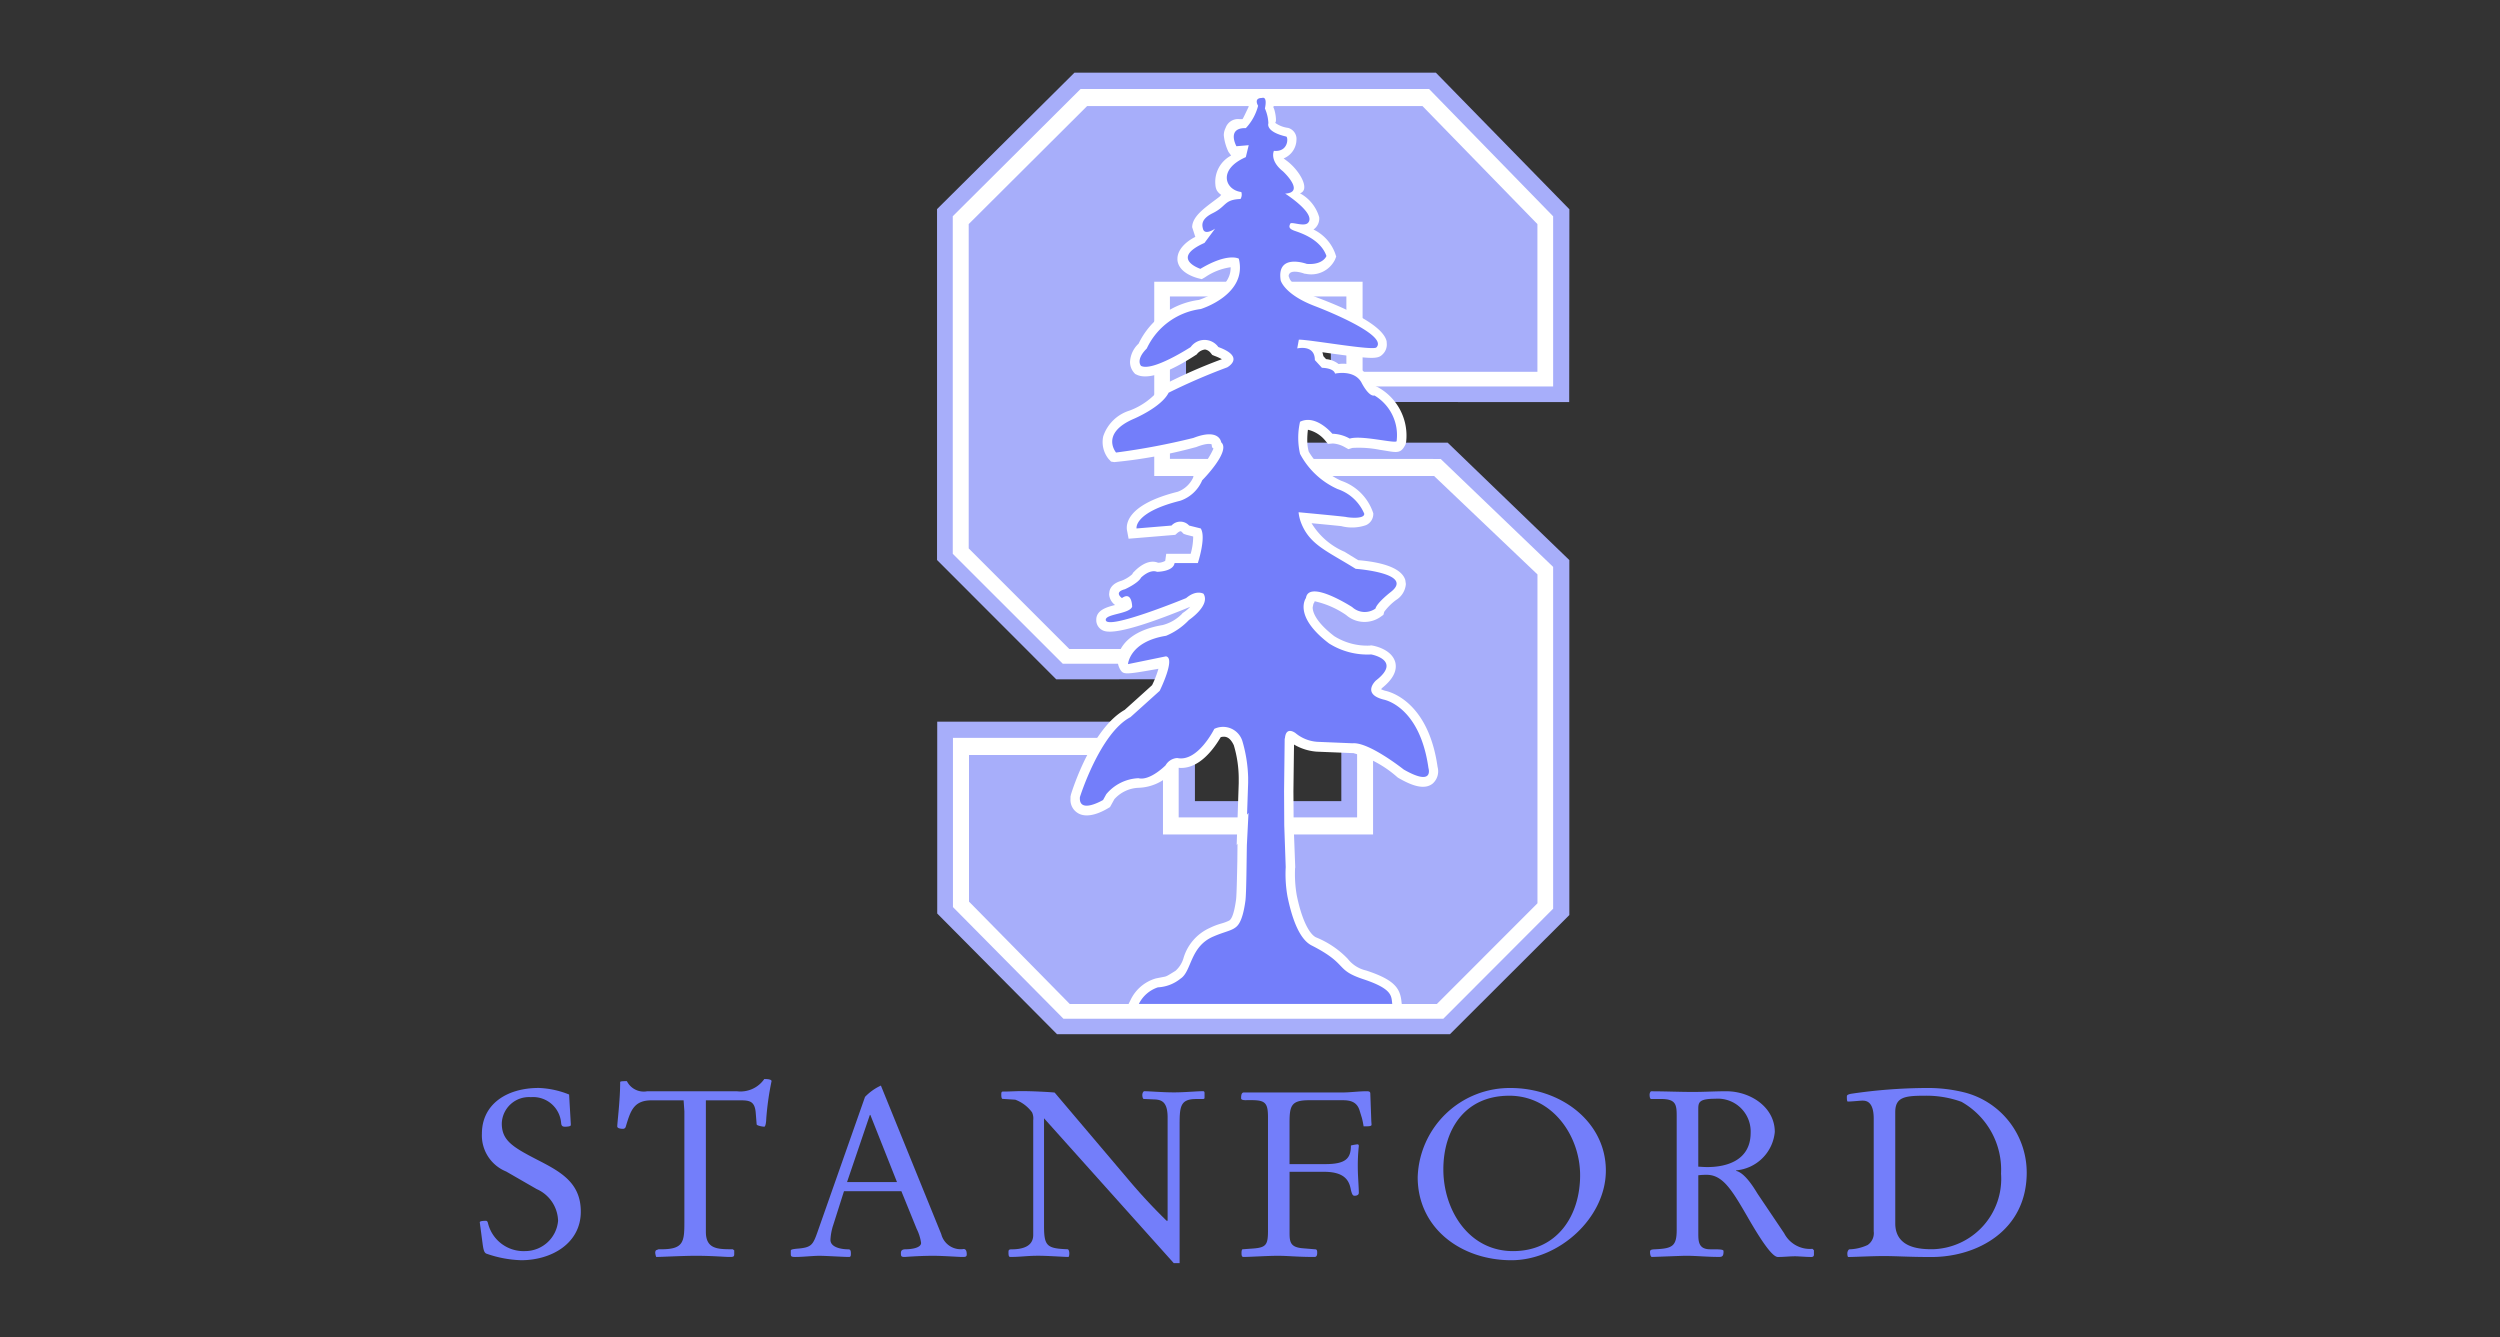 <svg xmlns="http://www.w3.org/2000/svg" xmlns:xlink="http://www.w3.org/1999/xlink" width="172" height="92" viewBox="0 0 172 92">
  <rect x="0" y="0" width="172" height="92" fill="#333333" stroke="none"/>
  <defs>
    <clipPath id="clip-harvard-logo-surveyhoney_5">
      <rect width="172" height="92"/>
    </clipPath>
  </defs>
  <g id="harvard-logo-surveyhoney_5" data-name="harvard-logo-surveyhoney – 5" clip-path="url(#clip-harvard-logo-surveyhoney_5)">
    <g id="Grupo_217" data-name="Grupo 217" transform="translate(17.763 -9.788)">
      <path id="Trazado_175" data-name="Trazado 175" d="M199.607,24.175V48.316l8.2,8.209,19.615-.005v8.388H217.35v-5.47H199.62v13.2l8.244,8.305h27.029l8.217-8.2V48.322l-8.372-8.079h-18V31.254h9.962v6.194H243.1l.013-13.262-9.188-9.4H209.064Z" transform="translate(-152.902 0)" fill="#a7aefa"/>
      <g id="Grupo_29" data-name="Grupo 29" transform="translate(15.237 15.91)">
        <path id="Trazado_176" data-name="Trazado 176" d="M205.947,30.116V53.34l7.571,7.566h20.248V71.476c-1.721,0-10.555,0-12.276,0v-5.47H205.96v11.64l7.6,7.68H239.7l7.553-7.568V54.241l-7.736-7.425-18.629-.005V35.636h12.14V41.83h14.225V30.121l-8.536-8.76H214.741l-8.794,8.755" transform="translate(-173.397 -21.361)" fill="#fff"/>
        <path id="Trazado_177" data-name="Trazado 177" d="M220.526,28.248l-8.146,8.119V58.681L219.3,65.6H240.2V78.363H225.746v-5.47H212.4V82.98l6.933,7.045h25.256l6.922-6.93V60.471L244.4,53.7H225.145V40.332h14.334v6.2h12.028V36.367L243.6,28.248Z" transform="translate(-178.733 -27.072)" fill="#a7aefa"/>
        <path id="Trazado_178" data-name="Trazado 178" d="M351.484,229.241l-.043.061Z" transform="translate(-294.06 -193.761)" fill="#8a1426"/>
        <path id="Trazado_179" data-name="Trazado 179" d="M266.575,21.5a.954.954,0,0,0-.8.351.856.856,0,0,0-.154.492,1.429,1.429,0,0,0,.053.354c-.165.338-.4.856-.431.859h-.186a.905.905,0,0,0-.971.6,1.144,1.144,0,0,0-.125.5,3.348,3.348,0,0,0,.324,1.154l.181.25a2.039,2.039,0,0,0-1.082,2.013.974.974,0,0,0,.1.386.956.956,0,0,0,.3.306l-.112.122c-.875.673-1.872,1.292-1.888,2.1l.213.657.016.005c-.606.3-1.242.848-1.242,1.516v.077c.075.84,1.1,1.17,1.407,1.255l.268.066.239-.138a4.116,4.116,0,0,1,1.747-.681v.034c.013,1.537-2.154,2.207-2.255,2.239l.112-.029A5.363,5.363,0,0,0,258.1,39a1.833,1.833,0,0,0-.59,1.258,1.124,1.124,0,0,0,.282.75l.069.077.1.048c1,.495,2.968-.628,4.066-1.346l.056-.032.045-.051a.826.826,0,0,1,.545-.3.618.618,0,0,1,.383.234l.112.141.181.074a3.3,3.3,0,0,1,.479.218,35.509,35.509,0,0,0-3.952,1.734l-.213.1-.1.2a4.849,4.849,0,0,1-2.082,1.5,2.774,2.774,0,0,0-1.814,1.769,1.857,1.857,0,0,0,.364,1.556l.173.186.221.035A33.164,33.164,0,0,0,262,46.132l.04-.008.043-.016c.774-.3,1.013-.194,1.04-.178l.029.2.1.09A5.289,5.289,0,0,1,262,47.954l-.114.117-.04.157a1.889,1.889,0,0,1-1.1.979l.045-.016c-3.518.88-3.561,2.25-3.489,2.654l.109.577,3.21-.266.154-.136c.2-.162.253-.109.3-.061l.128.13.2.066.452.114v.045a4.4,4.4,0,0,1-.173,1.144H260l-.069.487a.992.992,0,0,1-.492.13c-.761-.316-1.534.5-1.633.6l-.069.064-.085.136a2.429,2.429,0,0,1-.777.457l.114-.035c-.659.165-.862.519-.9.784l-.019.154a1.013,1.013,0,0,0,.41.747c-.521.136-1.308.332-1.292,1.034v.056a.782.782,0,0,0,.364.612c.255.149.9.556,6.053-1.558l.053-.024a2.954,2.954,0,0,1-.463.391l-.072.048-.056.069a2.866,2.866,0,0,1-1.308.75l.056-.008c-2.08.335-2.771,1.26-3.01,1.787a1.333,1.333,0,0,0,.029,1.282c.226.346.266.375,2.63-.051a6.875,6.875,0,0,1-.436,1.127c-.144.136-1.814,1.638-1.885,1.7-2.223,1.263-3.558,5.356-3.7,5.829l-.013.066-.016.067v.175a1.051,1.051,0,0,0,.5.96c.673.425,1.673-.082,2.066-.319l.152-.09.3-.542a2.355,2.355,0,0,1,1.675-.785,3.3,3.3,0,0,0,2.322-1.077l.042-.056.04-.064a.378.378,0,0,1,.269-.186c1.492.2,2.574-1.423,2.97-2.1.335-.09.633-.008.9.556a8.047,8.047,0,0,1,.338,2.252v.354l-.072,2.167-.069,2.088.069-.08-.013.067-.011,1.122c-.019.928-.045,2.335-.088,2.659-.17,1.239-.394,1.383-.476,1.436a3.3,3.3,0,0,1-.537.2,4.568,4.568,0,0,0-.787.3,3.291,3.291,0,0,0-1.827,2.122,1.868,1.868,0,0,1-.537.83c-.62.386-.62.386-.843.425l-.508.1a2.784,2.784,0,0,0-1.742,1.484l-.465.926,19.2-.005-.1-.84c-.1-.9-.495-1.476-2.423-2.109a2.224,2.224,0,0,1-1.266-.8,6.269,6.269,0,0,0-2.194-1.484c-.535-.276-1.029-1.441-1.324-2.922a8.575,8.575,0,0,1-.109-1.848l.011-.035-.109-2.893-.016-2.33c0,.005.027-2.3.042-3.234a3.577,3.577,0,0,0,1.561.489l2.463.1.04-.005a7.73,7.73,0,0,1,3.056,1.673l.043.029.04.024c.763.436,1.718.872,2.335.375a1.127,1.127,0,0,0,.311-1.226l.029.1c-.62-4.441-3.181-5.17-3.6-5.258a1.578,1.578,0,0,1-.293-.109l.082-.088-.043.032c.761-.6,1.085-1.2.944-1.785-.226-.869-1.338-1.119-1.564-1.159l-.1-.016-.1.016a4.266,4.266,0,0,1-2.433-.646c-1.167-.893-1.489-1.588-1.489-1.981l.053-.255-.013.024.069-.107.029-.085a6.164,6.164,0,0,1,2.21.979l-.072-.056a1.919,1.919,0,0,0,2.423.13l.168-.12.056-.208a3.91,3.91,0,0,1,.814-.811,1.416,1.416,0,0,0,.675-1.1l-.04-.279c-.285-.917-1.872-1.25-3.239-1.362-.21-.127-.939-.577-.939-.577A4.882,4.882,0,0,1,270,51.355c.816.077,1.59.152,2.042.2a2.922,2.922,0,0,0,1.7-.066.838.838,0,0,0,.505-.766v-.045a3.5,3.5,0,0,0-2.207-2.242,5.042,5.042,0,0,1-2.236-2.008,3,3,0,0,1-.1-.782,5.572,5.572,0,0,1,.045-.721,2.161,2.161,0,0,1,1.165.713l.215.261.335-.029a1.887,1.887,0,0,1,.817.25l.255.141.266-.085a7.358,7.358,0,0,1,1.912.133c1,.141,1.354.324,1.673-.234l.072-.128.045-.167a3.8,3.8,0,0,0-1.917-3.768l-.208-.107-.059.013a2.741,2.741,0,0,1-.338-.519,2.128,2.128,0,0,0-2.122-.995,1.609,1.609,0,0,0-.862-.338l-.183-.2-.069-.274.338.048c3.082.428,3.463.439,3.8.1a.924.924,0,0,0,.293-.7l-.013-.2c-.239-1.09-2.7-2.229-4.739-2.994-1.465-.564-1.859-1.154-1.931-1.3l-.069-.183a.27.27,0,0,1,.1-.226c.154-.136.551-.1.928.029l.072.024.085.008a1.822,1.822,0,0,0,2-.973l.085-.215-.072-.218a2.947,2.947,0,0,0-1.492-1.643.912.912,0,0,0,.394-.848,2.734,2.734,0,0,0-1.322-1.643c.718-.242.013-1.519-.859-2.2l-.266-.2a1.418,1.418,0,0,0,.872-1.133l.013-.178a.788.788,0,0,0-.577-.79,1.934,1.934,0,0,1-.9-.354c.154-.024,0-.891-.114-1.056l.085-.37a.844.844,0,0,0-.226-.657.911.911,0,0,0-.659-.2" transform="translate(-212.764 -21.48)" fill="#fff"/>
        <path id="Trazado_180" data-name="Trazado 180" d="M271.279,69.03l-.042,3.627.013,2.353.1,2.859a8.8,8.8,0,0,0,.122,2.024c.255,1.242.734,2.9,1.659,3.369,2.564,1.308,1.566,1.662,3.561,2.324,2.043.678,1.915,1.165,1.989,1.7H261.246a2.261,2.261,0,0,1,1.311-1.141,2.684,2.684,0,0,0,1.558-.6c.777-.5.633-2.21,2.266-2.9.662-.287,1.114-.367,1.423-.558.213-.138.564-.359.774-1.9.069-.513.082-2.978.1-3.838l.112-2.21-.1.128.075-2.189v-.372a9.755,9.755,0,0,0-.4-2.516,1.391,1.391,0,0,0-1.928-.827s-1.141,2.308-2.55,2.005a.992.992,0,0,0-.8.5s-1.072,1.09-1.872.888a3.057,3.057,0,0,0-2.21,1.1l-.221.4s-1.691,1-1.593-.2c0,0,1.38-4.4,3.478-5.5l2.011-1.811s1.125-2.274.426-2.372l-2.606.535s.1-1.545,2.617-1.949a4.6,4.6,0,0,0,1.577-1.088s1.5-1.005,1-1.806c0,0-.489-.3-1.194.3,0,0-5.473,2.25-5.531,1.505-.027-.425,1.606-.4,1.816-.907,0,0,0-1.1-.7-.6,0,0-.6-.4.2-.606,0,0,.9-.4,1.112-.8,0,0,.588-.6,1.1-.4,0,0,1.109,0,1.207-.6h1.6s.59-1.782.2-2.383l-.8-.2a.815.815,0,0,0-1.21,0l-2.407.2s-.21-1.106,3.01-1.907a2.524,2.524,0,0,0,1.508-1.407s2-2.008,1.306-2.614c0,0-.112-1-1.912-.3a47.662,47.662,0,0,1-5.321,1.005s-1.106-1.306,1.2-2.311c0,0,1.915-.8,2.417-1.806a41.264,41.264,0,0,1,4.026-1.742s1.308-.7-.606-1.4a1.167,1.167,0,0,0-1.9,0s-2.611,1.7-3.415,1.3c0,0-.409-.4.391-1.2a4.781,4.781,0,0,1,3.715-2.715s3.236-.981,2.617-3.465c0,0-.745-.439-2.643.7,0,0-2.125-.707.282-1.784l.729-.981s-.742.524-.843-.026c-.069-.271-.085-.659.676-1.037.984-.484.76-.928,1.915-.978a.564.564,0,0,0,.056-.479c-1.114-.136-1.646-1.545.309-2.4l.2-.822-.846.072s-.7-1.276.649-1.247a3.513,3.513,0,0,0,.843-1.537s-.338-.537.269-.537c0,0,.391-.178.2.723a2.808,2.808,0,0,1,.239,1.016s-.239.577,1.223.915c.154.034.17,1.082-.843.984,0,0-.322.657.62,1.407,0,0,1.574,1.455.154,1.535,0,0,2.181,1.391,1.564,2.021-.285.274-1.128-.109-1.213.048-.112.231-.069.343.239.468.253.106,1.814.508,2.25,1.755,0,0-.221.628-1.348.545,0,0-2.1-.774-1.8,1.133,0,0,.239.965,2.351,1.769,0,0,5.132,1.936,4.234,2.843-.24.242-4.534-.535-5.335-.535l-.112.606s1.213-.3,1.213.8l.489.532s.8,0,.9.4c0,0,1.308-.3,1.814.606,0,0,.492,1,.9.9a3.176,3.176,0,0,1,1.521,3.146c-.1.17-2.446-.434-3.223-.181a2.589,2.589,0,0,0-1.2-.335s-1.122-1.364-2.22-.824a4.951,4.951,0,0,0,0,2.207,5.427,5.427,0,0,0,2.587,2.425,3.044,3.044,0,0,1,1.83,1.694c.029.391-1.082.268-1.25.226-.186-.04-3.268-.327-3.268-.327a2.824,2.824,0,0,0,.17.718c.593,1.532,1.8,1.952,3.758,3.175,0,0,4.111.3,2.4,1.606,0,0-.941.729-1.037,1.128a1.272,1.272,0,0,1-1.6-.1s-2.984-1.931-3.183-.625c0,0-.915,1.223,1.59,3.127a4.956,4.956,0,0,0,2.9.755s2.138.391.324,1.792c0,0-1,.91.508,1.308,0,0,2.5.4,3.106,4.718,0,0,.409,1.306-1.7.1,0,0-2.4-1.907-3.516-1.806l-2.409-.1a2.61,2.61,0,0,1-1.521-.6s-.657-.516-.729.362" transform="translate(-215.893 -24.338)" fill="#737efa"/>
        <path id="Trazado_181" data-name="Trazado 181" d="M15.665,435.433a7.892,7.892,0,0,0,2.431.465c2.066,0,4.1-1.146,4.1-3.343,0-2.016-1.417-2.76-3.056-3.6-1.654-.856-2.38-1.308-2.38-2.47a1.871,1.871,0,0,1,2-1.806,1.933,1.933,0,0,1,2.082,1.771c.019.165.051.263.266.263.231,0,.4-.035.4-.114v-.083l-.117-2.018a6.192,6.192,0,0,0-2.082-.452c-2.231,0-3.917,1.133-3.917,3.149a2.676,2.676,0,0,0,1.67,2.6l2.1,1.21a2.456,2.456,0,0,1,1.471,2.183,2.279,2.279,0,0,1-2.266,2.082,2.517,2.517,0,0,1-2.561-1.939c-.032-.112-.082-.144-.133-.144-.1,0-.428,0-.428.1l.2,1.513c.051.359.1.566.231.633" transform="translate(-15.237 -355.317)" fill="#737efa"/>
        <path id="Trazado_182" data-name="Trazado 182" d="M71.1,423.878a.194.194,0,0,0,.2-.146c.316-1.032.513-1.814,1.771-1.814H75.28l.053.747v7.656c0,1.338-.069,1.843-1.574,1.843h-.2l-.165.064c-.051.026-.067.128-.067.178a1.078,1.078,0,0,0,.067.287c.4,0,1.822-.08,2.728-.08,1.154,0,1.965.08,2.295.08.263,0,.346,0,.346-.191v-.261l-.1-.077c-1.026,0-1.851,0-1.851-1.2v-9.047H79.1c.676,0,1.072.019,1.141.846l.064.806c0,.083.38.162.529.162.082,0,.13-.34.13-.516a19.533,19.533,0,0,1,.367-2.617c0-.146-.383-.146-.5-.146a1.994,1.994,0,0,1-1.9.84H72.786a1.293,1.293,0,0,1-1.407-.694c-.231,0-.463,0-.463.064,0,1.274-.2,2.776-.2,3.053,0,.1.152.162.383.162" transform="translate(-61.248 -352.337)" fill="#737efa"/>
        <path id="Trazado_183" data-name="Trazado 183" d="M146.1,425.121h.035l1.832,4.619H144.53Zm-5.106,9.77c.5,0,1.191-.08,1.636-.08s1.649.08,2.032.08c.114,0,.133-.066.133-.226,0-.213-.034-.3-.183-.3-.444,0-1.223-.12-1.223-.652a3.8,3.8,0,0,1,.2-1.045l.731-2.3h3.949l1.056,2.6a3.137,3.137,0,0,1,.3.955c0,.388-.811.439-1.058.439-.231,0-.33.077-.33.255,0,.226.016.274.266.274.659-.048,1.319-.08,1.984-.08.643,0,1.7.08,1.965.08.2,0,.314,0,.314-.175s-.032-.372-.213-.372a1.379,1.379,0,0,1-1.54-1.021L146.86,423.1a3.571,3.571,0,0,0-1.093.779l-3.271,9.3c-.311.888-.431,1.048-1.29,1.133-.394.032-.545.064-.545.141v.184c0,.208,0,.255.332.255" transform="translate(-119.254 -354.534)" fill="#737efa"/>
        <path id="Trazado_184" data-name="Trazado 184" d="M226.458,425.948a2.524,2.524,0,0,1,1.159.872,1.006,1.006,0,0,1,.08.535v7.9c0,.822-.792.989-1.487.989-.2,0-.215.064-.215.2,0,.21.016.324.12.324.755,0,1.122-.082,1.931-.082.694,0,1.753.082,2.064.082.051,0,.069-.13.069-.258s-.048-.271-.117-.271c-1.423-.053-1.622-.218-1.622-1.6v-7.411l8.927,9.967h.4v-9.353c0-1.372,0-1.939,1.138-1.939h.426c.117,0,.152-.016.152-.1v-.311c0-.064-.016-.128-.1-.128-.46,0-1.253.082-2,.082-.809,0-1.665-.08-2.032-.08-.1,0-.149.16-.149.255,0,.117.034.277.1.277l.713.032c.529.016.928.176.928,1.247v7.1h-.069a39.039,39.039,0,0,1-2.694-2.907l-5.01-5.912c-.3-.034-1.5-.1-2.263-.1-.412,0-.811.032-1.322.032-.085,0-.085.13-.085.21,0,.133.016.293.085.293Z" transform="translate(-189.611 -356.412)" fill="#737efa"/>
        <path id="Trazado_185" data-name="Trazado 185" d="M322.593,425.98h.282c.979,0,1.143.21,1.143,1.2v7.794c0,.952-.13,1.146-1.011,1.213l-.726.053c-.069,0-.085.144-.085.239,0,.128,0,.29.13.29.452,0,1.673-.08,2.353-.08.771,0,1.3.08,2.54.08.184,0,.184-.194.184-.324,0-.112-.032-.2-.117-.2l-.859-.072c-.84-.064-.925-.4-.925-1.035v-4.228h2.367c1.4,0,1.739.582,1.851,1.242.067.263.117.407.247.407.181,0,.3-.066.3-.207,0-.359-.069-1.2-.069-1.67a12.754,12.754,0,0,1,.069-1.548c0-.08-.035-.114-.1-.114a3.03,3.03,0,0,0-.444.082c0,.885-.348,1.279-1.768,1.279H325.5v-2.846c0-1.175.12-1.55,1.343-1.55h2.311c.516,0,.992.1,1.173.729l.154.5a5.749,5.749,0,0,1,.114.566h.247c.162,0,.3-.029.3-.1,0-.117-.019-.229-.019-.34l-.066-1.824c0-.133-.13-.149-.229-.149-.583,0-1.141.085-1.7.085h-6.776c-.183,0-.183.271-.183.4,0,.1.133.144.428.127" transform="translate(-269.78 -356.412)" fill="#737efa"/>
        <path id="Trazado_186" data-name="Trazado 186" d="M399.647,424.588c2.976,0,4.877,2.763,4.877,5.473,0,2.779-1.574,5.218-4.617,5.218-3.074,0-4.792-2.859-4.792-5.619,0-2.731,1.471-5.071,4.531-5.071m.149,11.318c3.287,0,6.5-2.923,6.5-6.167,0-3.359-3.09-5.683-6.566-5.683a6.338,6.338,0,0,0-6.38,6.132c0,3.524,2.994,5.718,6.449,5.718" transform="translate(-328.812 -355.325)" fill="#737efa"/>
        <path id="Trazado_187" data-name="Trazado 187" d="M490.169,426.624c0-.484.032-.739,1.159-.739a2.258,2.258,0,0,1,2.444,2.343c0,1.9-1.654,2.356-2.973,2.356-.215,0-.412-.016-.63-.029Zm-2.561-.723c1.042,0,1.077.4,1.077,1.21v7.8c0,1.112-.3,1.274-1.441,1.327-.33.013-.394.045-.394.191,0,.128.032.338.13.338.231,0,2.066-.08,2.343-.08.715,0,1.425.08,2.284.08.253,0,.3-.1.3-.4,0-.125-.279-.125-.909-.125-.827,0-.827-.553-.827-1.136v-3.957a4.339,4.339,0,0,1,.58-.032c1.093,0,1.721,1.016,2.795,2.875.976,1.7,1.721,2.779,2.1,2.779.4,0,.8-.048,1.189-.048.25,0,.763.048,1.109.048.066,0,.183-.016.183-.162v-.3l-.1-.1a1.993,1.993,0,0,1-1.949-1.072l-1.822-2.707c-.165-.261-.838-1.439-1.481-1.582v-.037a2.925,2.925,0,0,0,2.659-2.643c0-1.694-1.657-2.8-3.343-2.8-.758,0-1.5.048-2.266.048-.955,0-1.931-.045-2.888-.045-.067,0-.117.146-.117.226,0,.128.019.306.117.306Z" transform="translate(-406.328 -356.412)" fill="#737efa"/>
        <path id="Trazado_188" data-name="Trazado 188" d="M569.69,425.708c0-1.032.651-1.13,2.005-1.13a7.057,7.057,0,0,1,2.548.418,5.365,5.365,0,0,1,2.726,4.943,4.85,4.85,0,0,1-4.678,5.2c-.729,0-2.6,0-2.6-1.782Zm-2.226-.792c.612,0,.745.628.745,1.245v7.749a.988.988,0,0,1-.415.936,3.21,3.21,0,0,1-1.255.3c-.067,0-.146.159-.146.271s.013.258.08.258c.827-.019,1.654-.066,2.473-.066s1.659.066,3.234.066c3.138,0,6.555-1.811,6.555-5.813a5.692,5.692,0,0,0-4.345-5.526,10.389,10.389,0,0,0-2.582-.29,36.257,36.257,0,0,0-5.17.4c-.277.061-.277.114-.277.213,0,.08,0,.319.061.319.314,0,.843-.064,1.042-.064" transform="translate(-472.297 -355.314)" fill="#737efa"/>
      </g>
    </g>
  </g>
</svg>
